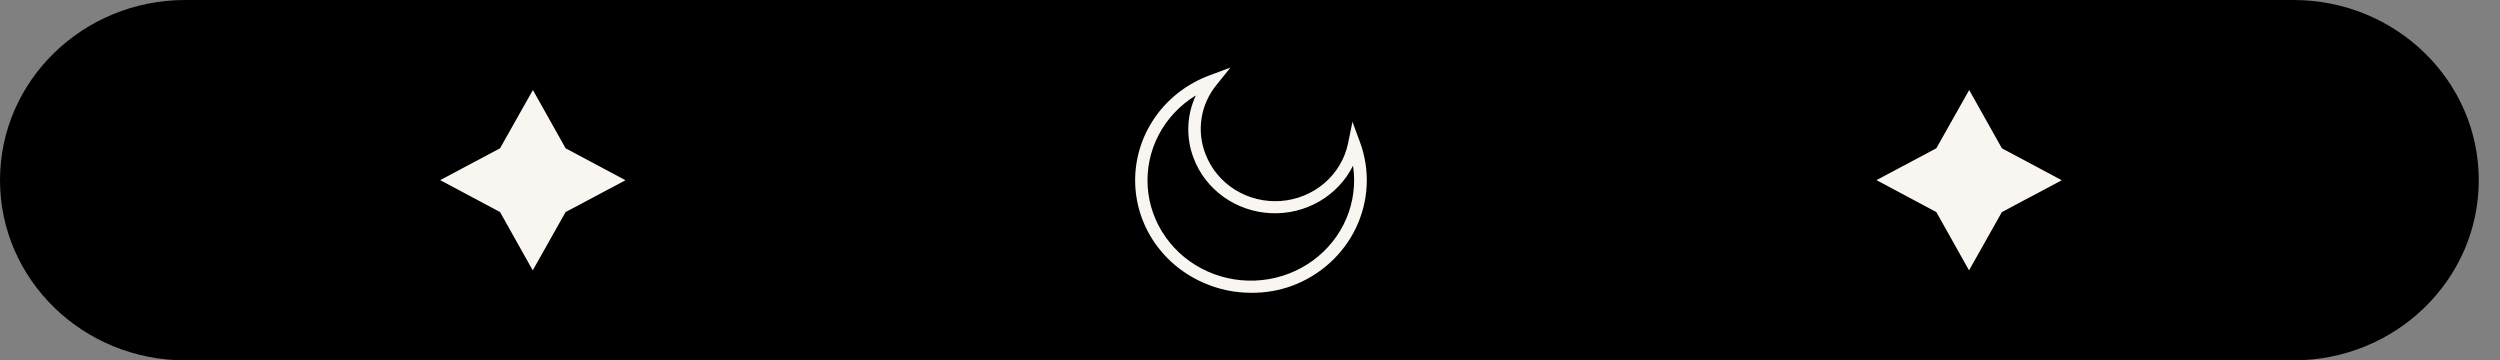 <svg xmlns="http://www.w3.org/2000/svg" width="111" height="16" viewBox="0 0 111 16" fill="none">
    <rect x="0" y="0" width="111" height="16" fill="#808080" stroke="none"/>
    <path d="M0 8C0 3.582 3.684 0 8.229 0H101.829C106.373 0 110.057 3.582 110.057 8C110.057 12.418 106.373 16 101.829 16H8.229C3.684 16 0 12.418 0 8Z"
          fill="currentColor"/>
    <path d="M23.661 3.996L25.113 6.584L27.771 8.003L25.112 9.416L23.654 12.004L22.202 9.416L19.543 7.997L22.202 6.584L23.661 3.996Z"
          fill="#f9f5f1"/>
    <path d="M55.553 13C54.81 13.001 54.076 12.844 53.403 12.54C52.481 12.132 51.705 11.468 51.171 10.632C50.637 9.796 50.37 8.825 50.403 7.842C50.436 6.859 50.767 5.907 51.356 5.107C51.945 4.306 52.764 3.692 53.711 3.343L54.632 3L54.017 3.765C53.667 4.192 53.437 4.701 53.351 5.24C53.265 5.779 53.324 6.331 53.524 6.842C53.774 7.495 54.236 8.052 54.84 8.428C55.445 8.803 56.16 8.977 56.875 8.923C57.591 8.869 58.269 8.59 58.807 8.128C59.344 7.666 59.712 7.046 59.854 6.363L60.049 5.407L60.388 6.323C60.84 7.559 60.776 8.917 60.209 10.108C59.643 11.299 58.619 12.227 57.357 12.694C56.78 12.902 56.169 13.006 55.553 13ZM53.078 4.246C52.381 4.675 51.816 5.279 51.443 5.994C51.07 6.71 50.903 7.509 50.959 8.309C51.015 9.109 51.292 9.879 51.762 10.539C52.231 11.198 52.875 11.723 53.625 12.056C54.376 12.39 55.205 12.521 56.026 12.436C56.847 12.35 57.629 12.051 58.289 11.57C58.95 11.088 59.464 10.443 59.778 9.702C60.092 8.96 60.195 8.15 60.074 7.357C59.746 8.018 59.224 8.57 58.575 8.945C57.925 9.32 57.176 9.501 56.421 9.465C55.666 9.429 54.939 9.179 54.33 8.744C53.721 8.31 53.257 7.711 52.997 7.022C52.651 6.121 52.684 5.124 53.09 4.247L53.078 4.246Z"
          fill="#f9f5f1"/>
    <path d="M87.432 3.996L88.884 6.584L91.543 8.003L88.884 9.416L87.425 12.004L85.973 9.416L83.314 7.997L85.973 6.584L87.432 3.996Z"
          fill="#f9f5f1"/>
</svg>
